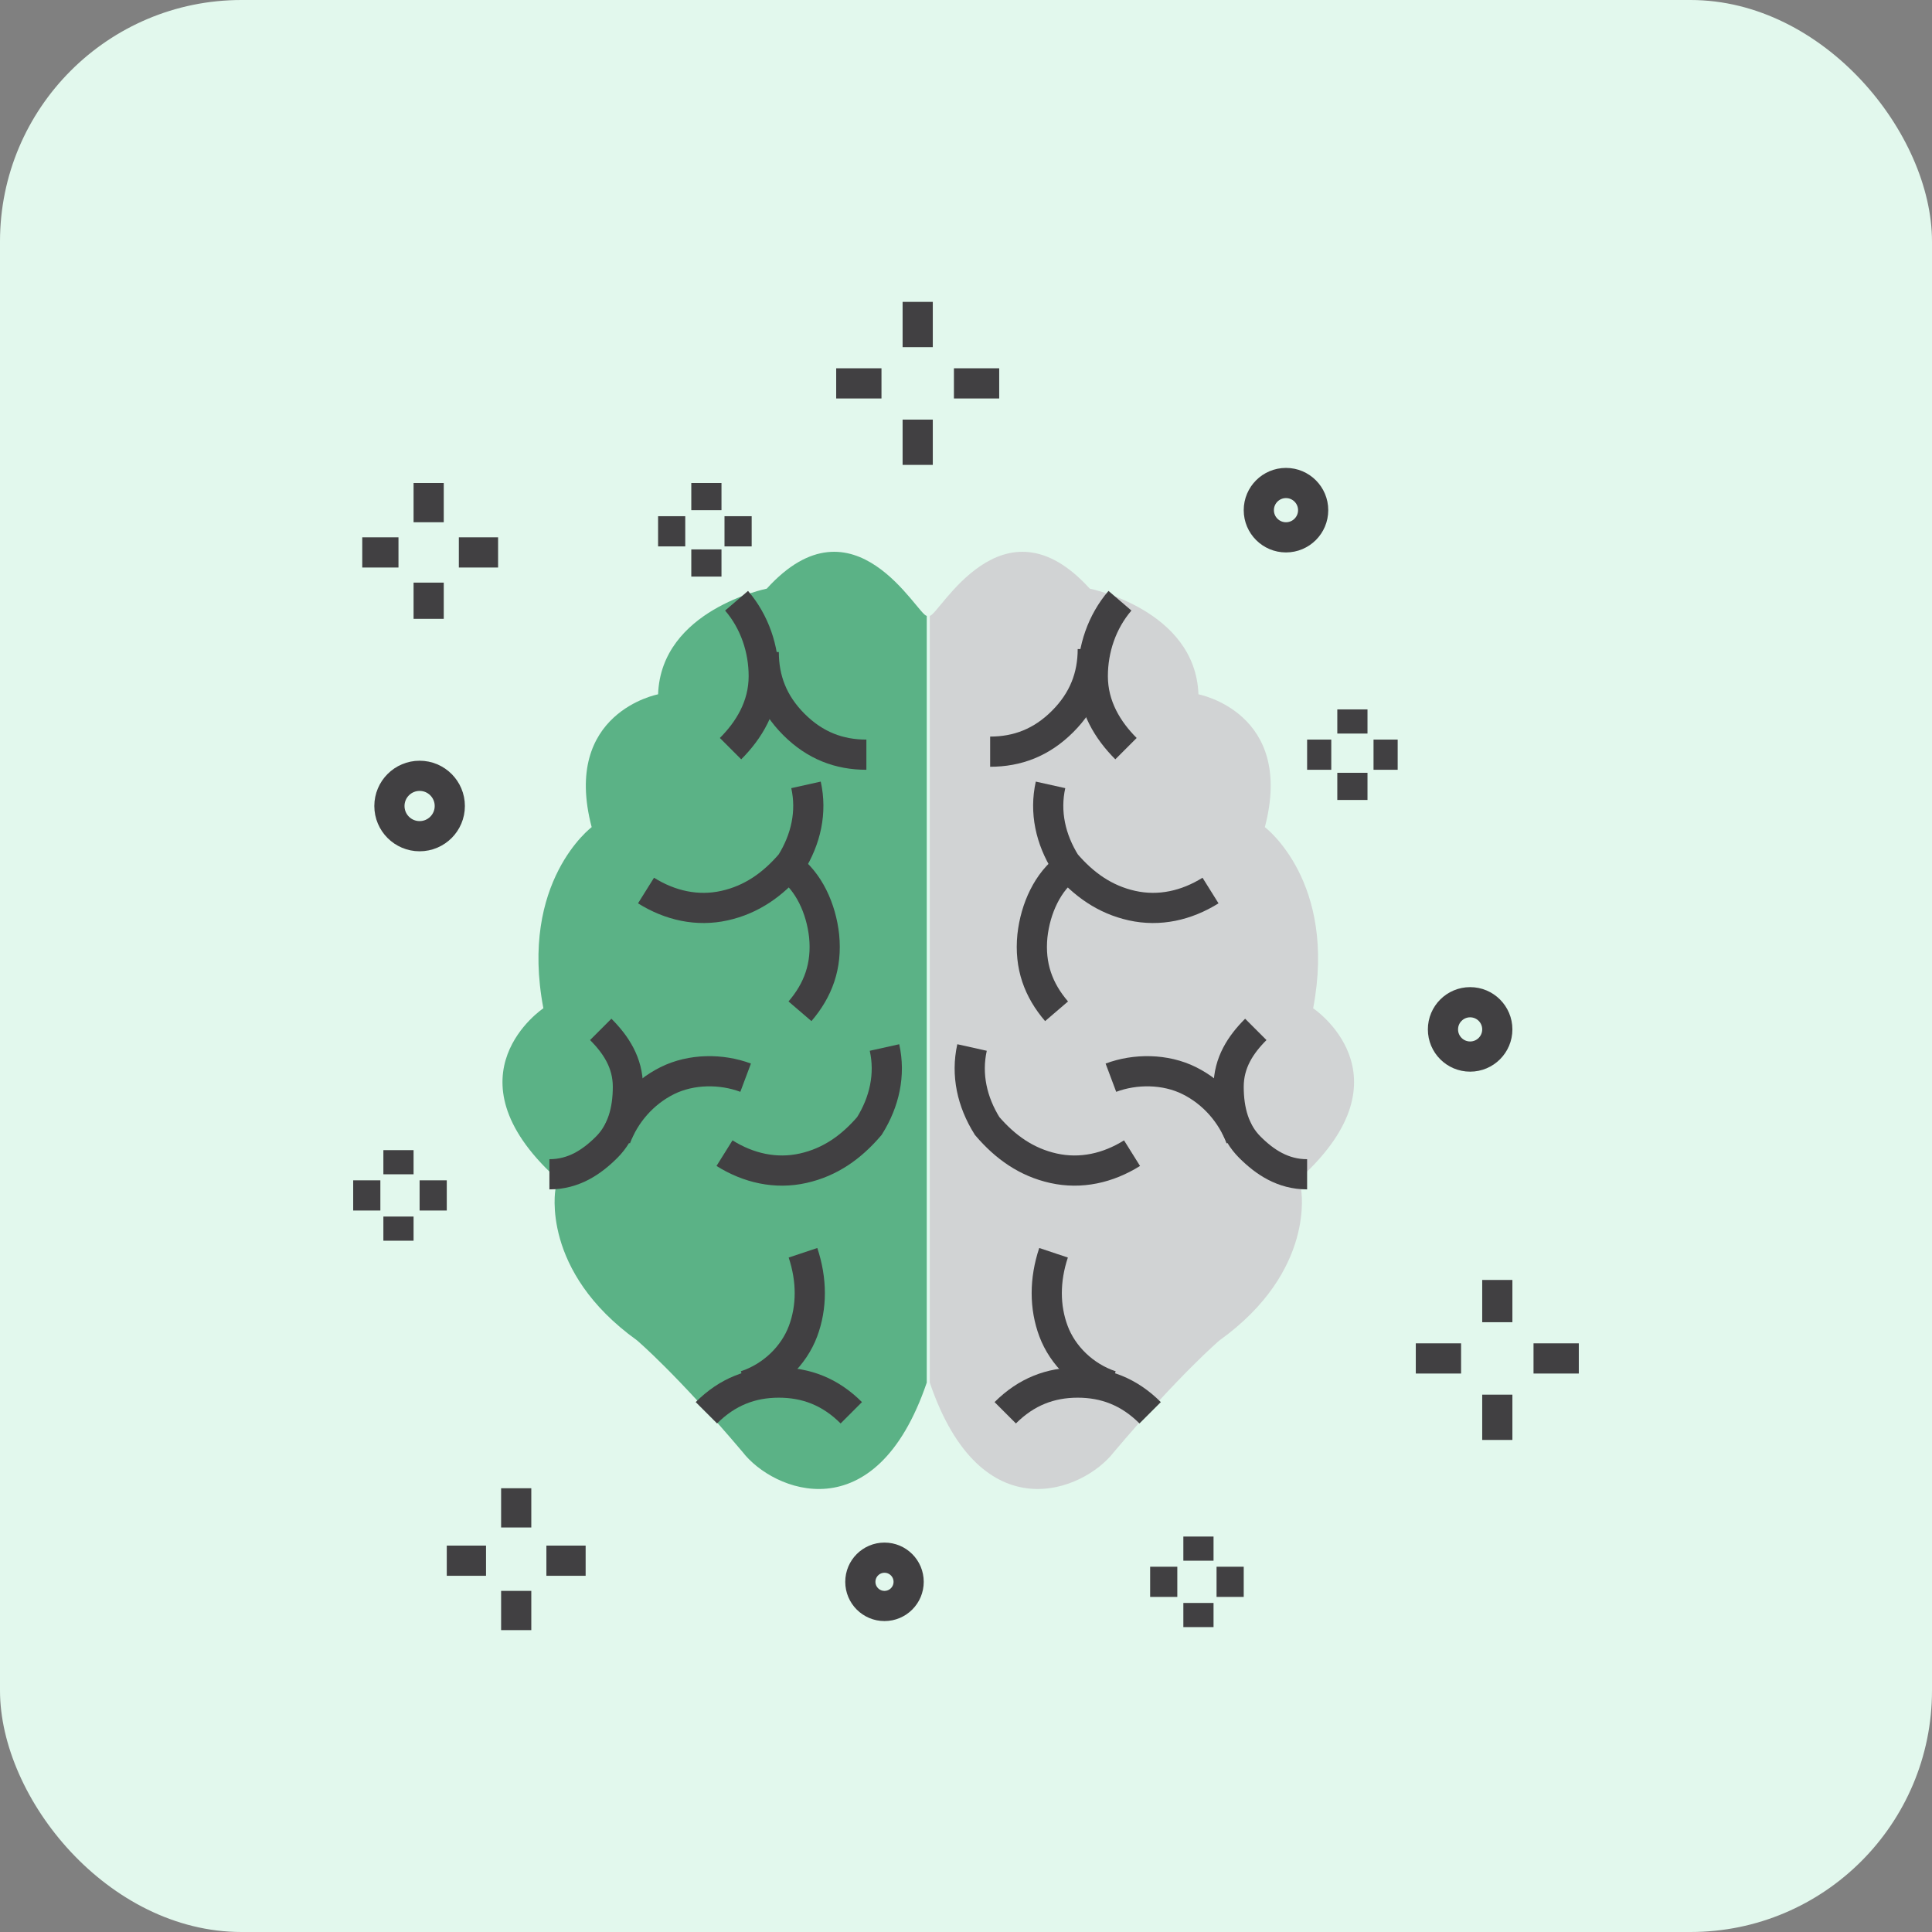 <svg xmlns="http://www.w3.org/2000/svg" width="64" height="64" viewBox="0 0 64 64" fill="none"><rect x="0" y="0" width="64" height="64" fill="#808080" stroke="none"/><rect width="64" height="64" rx="8" fill="#E2F8ED"></rect><path d="M36.1 19.5C36.1 19.5 39.6 20.2 39.7 23C39.7 23 42.9 23.6 41.9 27.4C41.9 27.4 44.3 29.2 43.5 33.4C43.5 33.4 46.8 35.6 43.1 39V39.4C43.1 39.4 43.6 42.1 40.4 44.4C40.4 44.4 39.1 45.5 36.9 48.1C35.9 49.4 32.5 50.8 30.8 45.8V20.4C31.1 20.4 33.2 16.3 36.1 19.5Z" fill="#D1D3D4"></path><path d="M25.4 19.5C25.4 19.5 21.9 20.2 21.8 23C21.8 23 18.6 23.6 19.6 27.4C19.6 27.4 17.2 29.2 18 33.4C18 33.4 14.7 35.6 18.4 39V39.4C18.4 39.4 17.9 42.1 21.1 44.4C21.1 44.4 22.4 45.5 24.6 48.1C25.6 49.4 29 50.8 30.7 45.8V20.4C30.4 20.4 28.3 16.3 25.4 19.5Z" fill="#5BB286"></path><path d="M40.1 29.5C39.3 30 38.4 30.2 37.5 30C36.6 29.8 35.9 29.3 35.3 28.6C34.8 27.8 34.6 26.9 34.8 26" stroke="#414042" stroke-miterlimit="10"></path><path d="M37.5 38.2C36.7 38.7 35.8 38.9 34.9 38.7C34 38.5 33.3 38 32.7 37.3C32.2 36.5 32 35.6 32.2 34.7" stroke="#414042" stroke-miterlimit="10"></path><path d="M43.3 38.9C42.5 38.9 41.9 38.5 41.4 38C40.9 37.5 40.7 36.8 40.7 36C40.7 35.2 41.1 34.6 41.6 34.1" stroke="#414042" stroke-miterlimit="10"></path><path d="M35 33.5C34.4 32.8 34.1 32 34.2 31C34.3 30.1 34.7 29.2 35.4 28.7" stroke="#414042" stroke-miterlimit="10"></path><path d="M41.1 37.7C40.8 36.9 40.2 36.2 39.4 35.8C38.6 35.4 37.6 35.4 36.8 35.7" stroke="#414042" stroke-miterlimit="10"></path><path d="M37.3 24.8C36.7 24.2 36.2 23.4 36.2 22.4C36.2 21.5 36.5 20.6 37.1 19.9" stroke="#414042" stroke-miterlimit="10"></path><path d="M32.8 24.9C33.7 24.9 34.5 24.6 35.2 23.9C35.9 23.2 36.2 22.4 36.2 21.5" stroke="#414042" stroke-miterlimit="10"></path><path d="M33.3 46.8C34 46.1 34.8 45.8 35.7 45.8C36.6 45.8 37.4 46.1 38.1 46.8" stroke="#414042" stroke-miterlimit="10"></path><path d="M34.9 41.5C34.6 42.4 34.6 43.3 34.9 44.1C35.2 44.9 35.9 45.6 36.8 45.9" stroke="#414042" stroke-miterlimit="10"></path><path d="M21.4 29.5C22.2 30 23.1 30.2 24 30C24.9 29.8 25.6 29.3 26.2 28.6C26.7 27.8 26.9 26.9 26.7 26" stroke="#414042" stroke-miterlimit="10"></path><path d="M24 38.2C24.8 38.7 25.7 38.9 26.6 38.7C27.5 38.5 28.2 38 28.8 37.3C29.3 36.5 29.5 35.6 29.3 34.7" stroke="#414042" stroke-miterlimit="10"></path><path d="M18.2 38.9C19 38.9 19.6 38.5 20.1 38C20.6 37.5 20.8 36.8 20.8 36C20.8 35.2 20.4 34.6 19.9 34.1" stroke="#414042" stroke-miterlimit="10"></path><path d="M26.5 33.5C27.1 32.8 27.4 32 27.3 31C27.2 30.1 26.8 29.2 26.1 28.7" stroke="#414042" stroke-miterlimit="10"></path><path d="M20.4 37.7C20.7 36.9 21.3 36.2 22.1 35.8C22.9 35.4 23.9 35.4 24.7 35.7" stroke="#414042" stroke-miterlimit="10"></path><path d="M24.2 24.8C24.8 24.2 25.3 23.4 25.3 22.4C25.3 21.5 25 20.6 24.4 19.9" stroke="#414042" stroke-miterlimit="10"></path><path d="M28.7 25C27.8 25 27 24.7 26.3 24C25.6 23.3 25.3 22.5 25.3 21.6" stroke="#414042" stroke-miterlimit="10"></path><path d="M28.2 46.8C27.5 46.1 26.7 45.8 25.8 45.8C24.9 45.8 24.1 46.1 23.4 46.8" stroke="#414042" stroke-miterlimit="10"></path><path d="M26.6 41.5C26.9 42.4 26.9 43.3 26.6 44.1C26.3 44.9 25.6 45.6 24.7 45.9" stroke="#414042" stroke-miterlimit="10"></path><path d="M12 18.3H13.2" stroke="#414042" stroke-miterlimit="10"></path><path d="M15.2 18.3H16.5" stroke="#414042" stroke-miterlimit="10"></path><path d="M14.2 20.5V19.3" stroke="#414042" stroke-miterlimit="10"></path><path d="M14.2 17.3V16" stroke="#414042" stroke-miterlimit="10"></path><path d="M46.9 45H48.4" stroke="#414042" stroke-miterlimit="10"></path><path d="M50.8 45H52.3" stroke="#414042" stroke-miterlimit="10"></path><path d="M49.6 47.7V46.2" stroke="#414042" stroke-miterlimit="10"></path><path d="M49.6 43.8V42.4" stroke="#414042" stroke-miterlimit="10"></path><path d="M27.7 12.7H29.2" stroke="#414042" stroke-miterlimit="10"></path><path d="M31.6 12.7H33.1" stroke="#414042" stroke-miterlimit="10"></path><path d="M30.4 15.4V13.9" stroke="#414042" stroke-miterlimit="10"></path><path d="M30.4 11.5V10" stroke="#414042" stroke-miterlimit="10"></path><path d="M14.8 51.7H16.1" stroke="#414042" stroke-miterlimit="10"></path><path d="M18.1 51.7H19.4" stroke="#414042" stroke-miterlimit="10"></path><path d="M17.1 54V52.7" stroke="#414042" stroke-miterlimit="10"></path><path d="M17.1 50.6V49.3" stroke="#414042" stroke-miterlimit="10"></path><path d="M21.8 17.6H22.7" stroke="#414042" stroke-miterlimit="10"></path><path d="M24 17.6H24.9" stroke="#414042" stroke-miterlimit="10"></path><path d="M23.4 19.1V18.2" stroke="#414042" stroke-miterlimit="10"></path><path d="M23.4 16.9V16" stroke="#414042" stroke-miterlimit="10"></path><path d="M38.1 52.4H39" stroke="#414042" stroke-miterlimit="10"></path><path d="M40.3 52.4H41.2" stroke="#414042" stroke-miterlimit="10"></path><path d="M39.7 53.9V53.1" stroke="#414042" stroke-miterlimit="10"></path><path d="M39.7 51.7V50.9" stroke="#414042" stroke-miterlimit="10"></path><path d="M11.7 39.6H12.6" stroke="#414042" stroke-miterlimit="10"></path><path d="M13.9 39.6H14.8" stroke="#414042" stroke-miterlimit="10"></path><path d="M13.2 41.1V40.3" stroke="#414042" stroke-miterlimit="10"></path><path d="M13.2 38.9V38.1" stroke="#414042" stroke-miterlimit="10"></path><path d="M43.3 25H44.1" stroke="#414042" stroke-miterlimit="10"></path><path d="M45.5 25H46.3" stroke="#414042" stroke-miterlimit="10"></path><path d="M44.8 26.5V25.6" stroke="#414042" stroke-miterlimit="10"></path><path d="M44.8 24.3V23.5" stroke="#414042" stroke-miterlimit="10"></path><path d="M13.9 27.7C14.452 27.7 14.9 27.253 14.9 26.7C14.9 26.148 14.452 25.7 13.9 25.7C13.348 25.7 12.9 26.148 12.9 26.7C12.9 27.253 13.348 27.7 13.9 27.7Z" stroke="#414042" stroke-miterlimit="10"></path><path d="M42.6 17.8C43.097 17.8 43.5 17.397 43.5 16.9C43.5 16.403 43.097 16 42.6 16C42.103 16 41.7 16.403 41.7 16.9C41.7 17.397 42.103 17.8 42.6 17.8Z" stroke="#414042" stroke-miterlimit="10"></path><path d="M48.7 35C49.197 35 49.6 34.597 49.6 34.1C49.6 33.603 49.197 33.2 48.7 33.2C48.203 33.2 47.8 33.603 47.8 34.1C47.8 34.597 48.203 35 48.7 35Z" stroke="#414042" stroke-miterlimit="10"></path><path d="M29.3 53.2C29.742 53.2 30.1 52.842 30.1 52.4C30.1 51.958 29.742 51.6 29.3 51.6C28.858 51.6 28.5 51.958 28.5 52.4C28.5 52.842 28.858 53.2 29.3 53.2Z" stroke="#414042" stroke-miterlimit="10"></path></svg>
